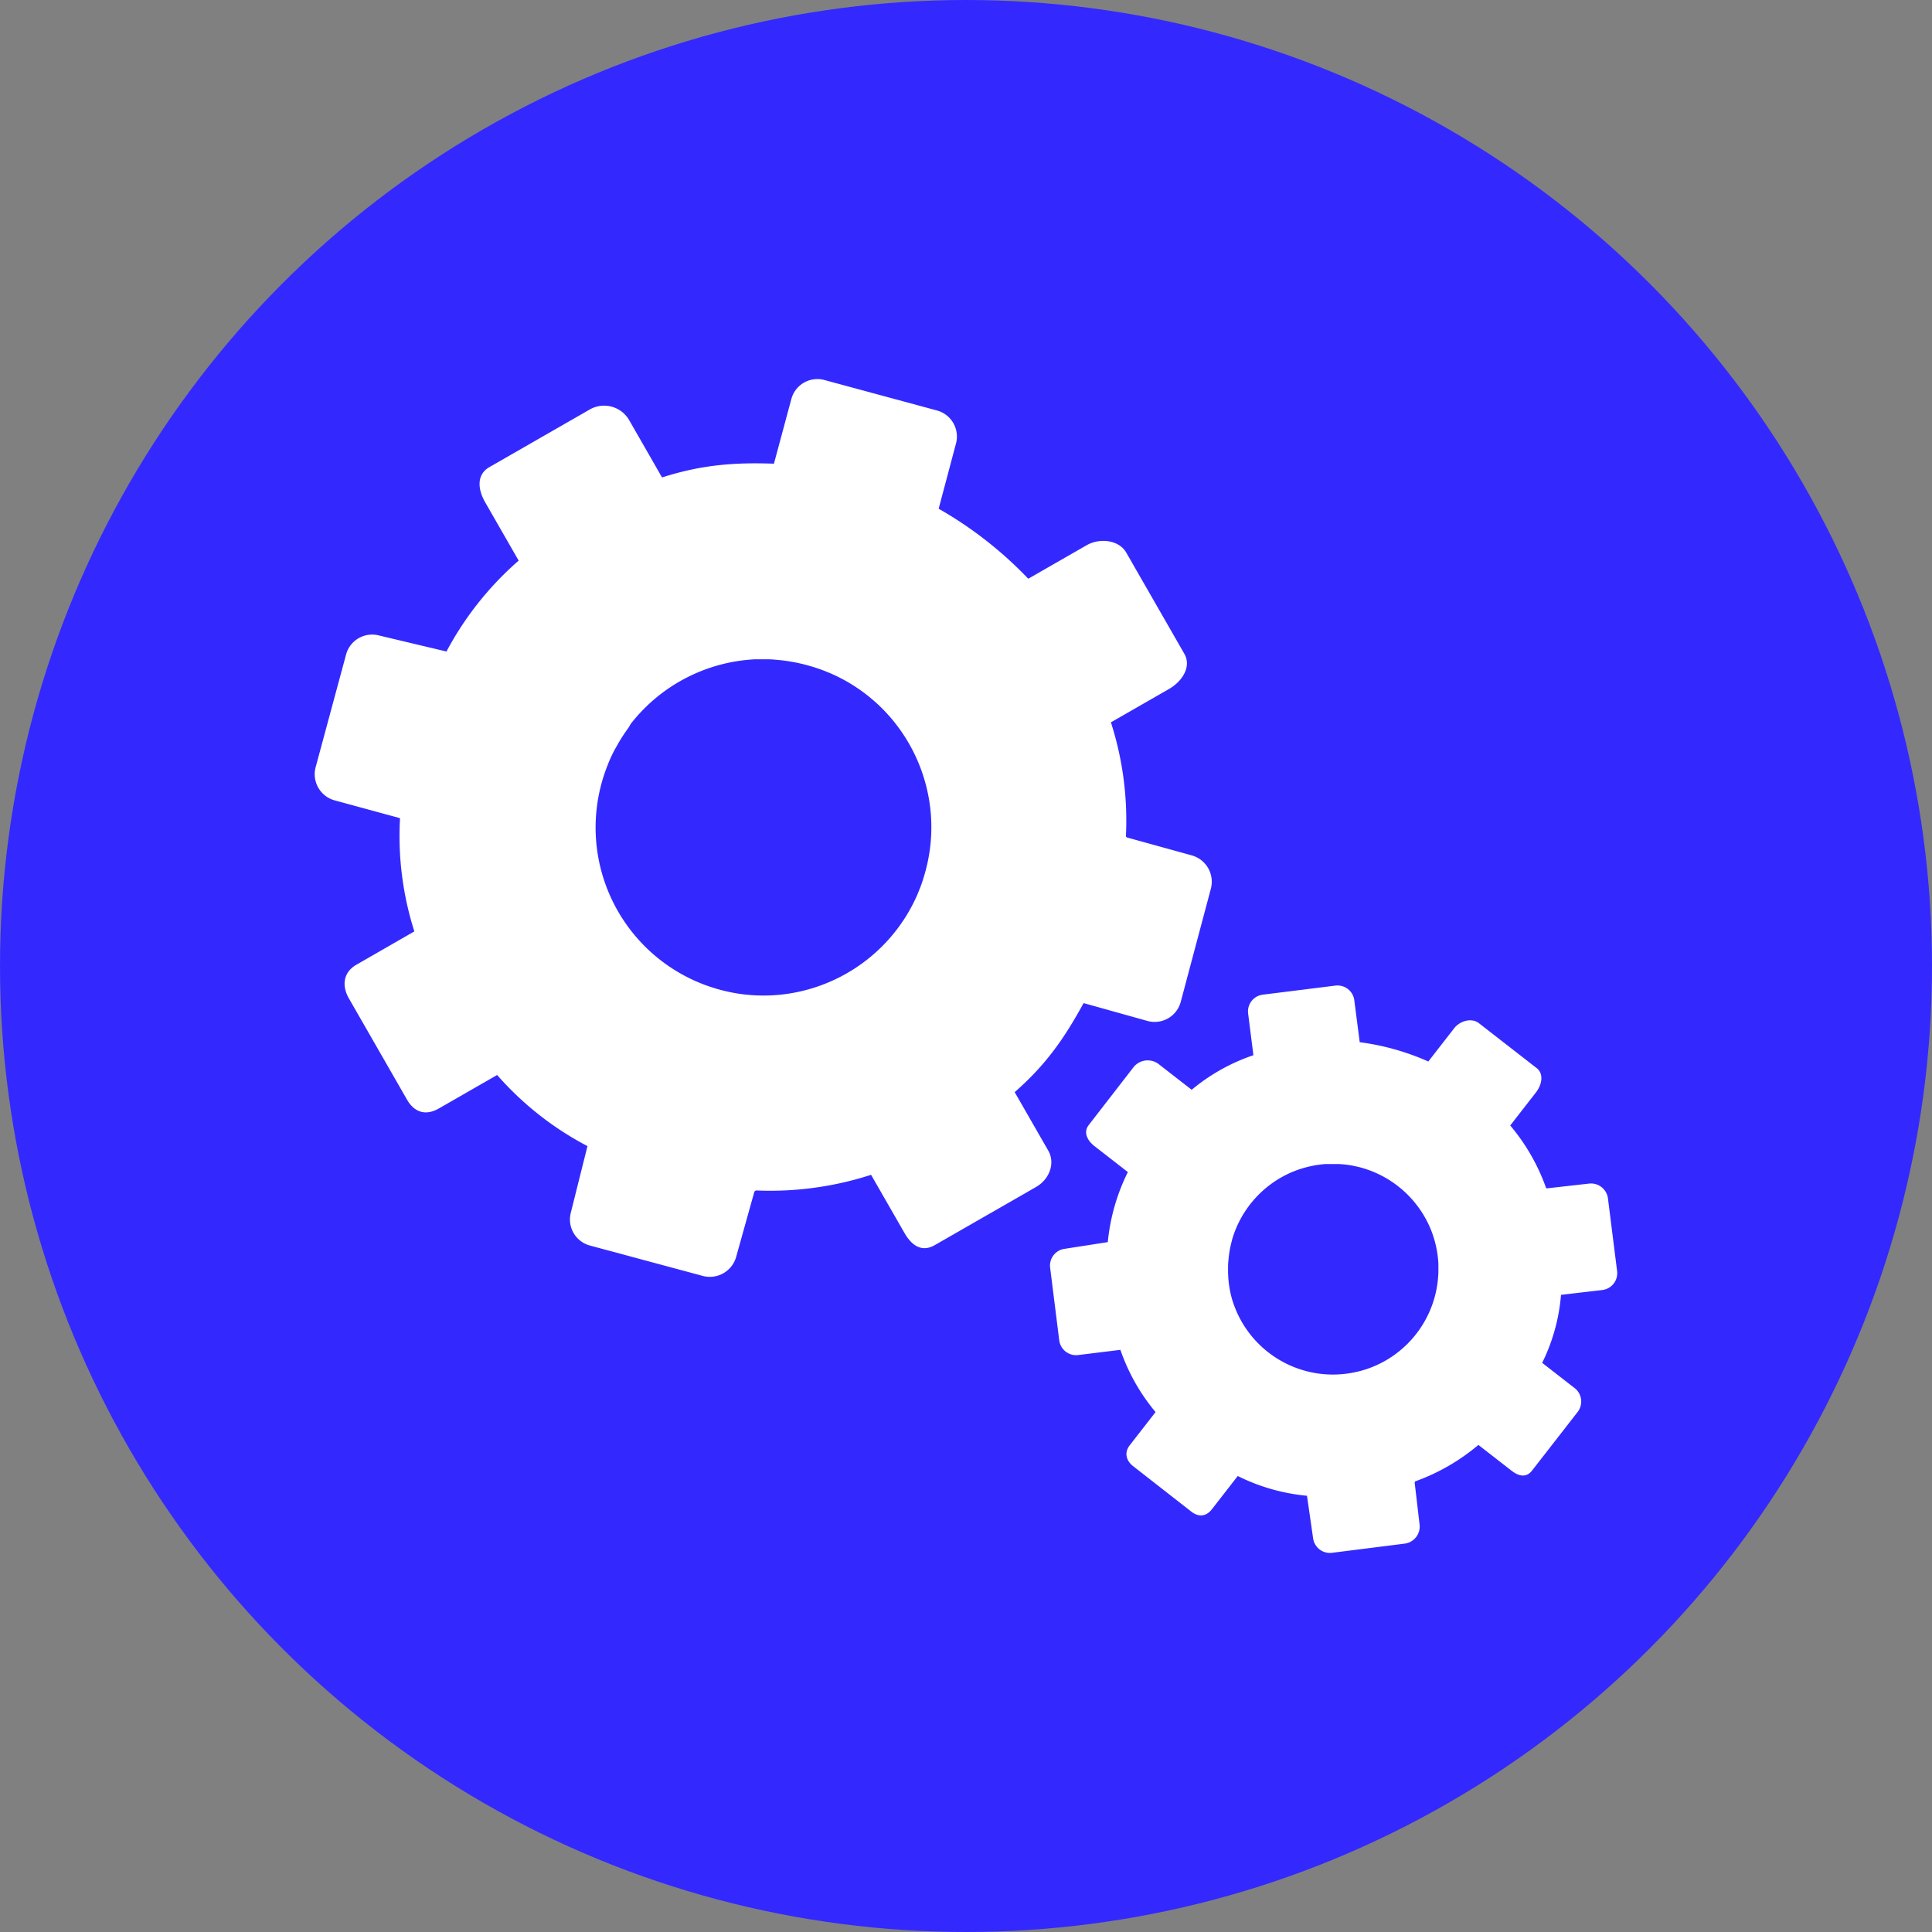<svg xmlns="http://www.w3.org/2000/svg" viewBox="0 0 494.62 494.62"><rect x="0" y="0" width="494.62" height="494.62" fill="#808080" stroke="none"/><defs><style>.cls-1{fill:#3329ff;}.cls-2{fill:#fff;}</style></defs><title>prototyping</title><g id="Capa_2" data-name="Capa 2"><g id="Layer_1" data-name="Layer 1"><circle class="cls-1" cx="247.31" cy="247.31" r="247.31"/><path class="cls-2" d="M303.21,167.38l-14.87-25.9c-1.9-3.31-6.84-3.79-10.15-1.89l-14.89,8.55-.07,0a100.62,100.62,0,0,0-22.92-17.9l4.43-16.67a6.91,6.91,0,0,0-4.86-8.48l-28.82-7.8a6.89,6.89,0,0,0-8.46,4.86l-4.46,16.56,0,0c-9.59-.33-18.11.15-28.65,3.52L161,107.43a7.41,7.41,0,0,0-9.81-2.71l-25.9,14.87c-3.31,1.9-3,5.65-1.08,9l8.55,14.89,0,.07a81.71,81.71,0,0,0-18.46,23.25l-17.23-4.1a6.91,6.91,0,0,0-8.47,4.87l-7.79,28.84a6.94,6.94,0,0,0,4.88,8.5l16.6,4.52.12.1a80.39,80.39,0,0,0,3.67,28.92L91.22,247c-3.31,1.9-3.79,5.31-1.89,8.62l14.87,25.9c1.9,3.31,4.83,4.17,8.14,2.27l14.89-8.55.07,0a80,80,0,0,0,23.1,18.18l-4.25,17a6.91,6.91,0,0,0,4.89,8.46l28.87,7.77a7,7,0,0,0,8.57-4.92l4.66-16.68.38-.28a84,84,0,0,0,29.49-4l8.55,14.89c1.9,3.31,4.5,5,7.81,3.08l25.9-14.87c3.31-1.9,5-6,3.08-9.33l-8.55-14.89,0-.07c8.3-7.28,12.87-14.14,17.62-22.77l16.39,4.58a6.91,6.91,0,0,0,8.47-4.88L310,227.52a7,7,0,0,0-4.9-8.53l-16.64-4.6-.21-.25a82.22,82.22,0,0,0-3.84-29.21l14.89-8.55C302.63,174.47,305.11,170.69,303.21,167.38ZM161.62,185.14a43.1,43.1,0,0,1,31.69-16.35q1,0,2.08,0h1q1,0,2.07.1t2.06.2l1,.14q2,.3,4.05.79l1,.26q1,.27,2,.59l1,.33q1,.34,1.93.73l1,.4c.45.19.89.4,1.33.6s1,.48,1.48.73,1.22.65,1.82,1q1.2.7,2.35,1.48c.38.26.77.52,1.14.79q.85.61,1.67,1.27,1.23,1,2.39,2.06.78.72,1.52,1.48a43.18,43.18,0,0,1,12.13,26.92q.11,1.56.11,3.12,0,1-.05,2.07t-.15,2.06a43.21,43.21,0,0,1-.81,5.1q-.22,1-.49,2-.4,1.49-.91,3-.34,1-.73,1.93-.19.48-.4,1-.41.95-.87,1.88-.68,1.39-1.47,2.74-.52.9-1.09,1.77a43.11,43.11,0,0,1-30.83,19.23q-1,.13-2.08.2a43,43,0,0,1-6.23,0q-1-.08-2.06-.2l-1-.14q-1.53-.22-3-.56a43,43,0,0,1-33.73-44.19q.06-1.2.19-2.39a43.26,43.26,0,0,1,2.89-11.54q.19-.48.4-1,.41-.95.87-1.88t1-1.84q1-1.82,2.18-3.54c.26-.37.52-.74.79-1.11S161.32,185.52,161.62,185.14Z"/><path class="cls-2" d="M393.41,273.45l-14.79-11.5c-1.89-1.47-4.87-.58-6.34,1.31l-6.61,8.5,0,0a63.12,63.12,0,0,0-17.56-4.94l-1.39-10.73a4.33,4.33,0,0,0-4.84-3.76l-18.58,2.32a4.32,4.32,0,0,0-3.76,4.83l1.35,10.67,0,0a49.36,49.36,0,0,0-15.8,8.85l-8.5-6.61a4.64,4.64,0,0,0-6.34.76L278.75,288c-1.47,1.89-.39,4,1.5,5.46l8.5,6.61,0,0A51.26,51.26,0,0,0,283.61,318l-11,1.71a4.33,4.33,0,0,0-3.76,4.84l2.33,18.59a4.35,4.35,0,0,0,4.85,3.77l10.71-1.32.1,0a50.43,50.43,0,0,0,9,15.92l-6.61,8.5c-1.47,1.89-.94,4,1,5.45L305,387c1.89,1.47,3.8,1.27,5.27-.62l6.61-8.5,0,0a50.21,50.21,0,0,0,17.73,5.06l1.56,10.85a4.34,4.34,0,0,0,4.85,3.75l18.61-2.35a4.41,4.41,0,0,0,3.8-4.89l-1.26-10.79.15-.26a52.69,52.69,0,0,0,16.17-9.33l8.5,6.61c1.89,1.47,3.8,1.82,5.26-.07l11.5-14.79a4.38,4.38,0,0,0-.43-6.15l-8.5-6.61,0,0a48.09,48.09,0,0,0,4.82-17.41l10.6-1.24a4.34,4.34,0,0,0,3.76-4.85l-2.34-18.6a4.38,4.38,0,0,0-4.87-3.79L396,304.24l-.18-.1a51.57,51.57,0,0,0-9.18-16l6.61-8.5C394.75,277.7,395.3,274.92,393.41,273.45Zm-78,44a27,27,0,0,1,14.51-17q.59-.28,1.2-.52l.61-.24q.61-.23,1.23-.43t1.24-.37l.63-.16q1.26-.31,2.54-.5l.64-.09q.64-.08,1.29-.13l.65,0q.65,0,1.29,0h.65l.91,0,1,.07q.65.06,1.29.15.86.12,1.72.3l.85.19q.64.15,1.27.34.95.28,1.88.63.62.23,1.23.5a27.09,27.09,0,0,1,13.44,12.74q.44.88.81,1.78.25.6.46,1.22t.4,1.23a27.11,27.11,0,0,1,.74,3.15q.11.64.19,1.28.12,1,.17,1.93,0,.65,0,1.29,0,.32,0,.65,0,.65-.06,1.3-.06,1-.2,1.94-.09.65-.21,1.29a27,27,0,0,1-13.32,18.49q-.57.32-1.16.61a27,27,0,0,1-3.62,1.48q-.62.2-1.24.37l-.63.16q-.94.23-1.9.4a26.94,26.94,0,0,1-30.08-17.63q-.25-.71-.46-1.43A27.14,27.14,0,0,1,314.4,325q0-.32,0-.65,0-.65.06-1.3t.12-1.29q.15-1.29.42-2.57c.06-.28.13-.56.19-.83S315.35,317.71,315.43,317.42Z"/></g></g></svg>